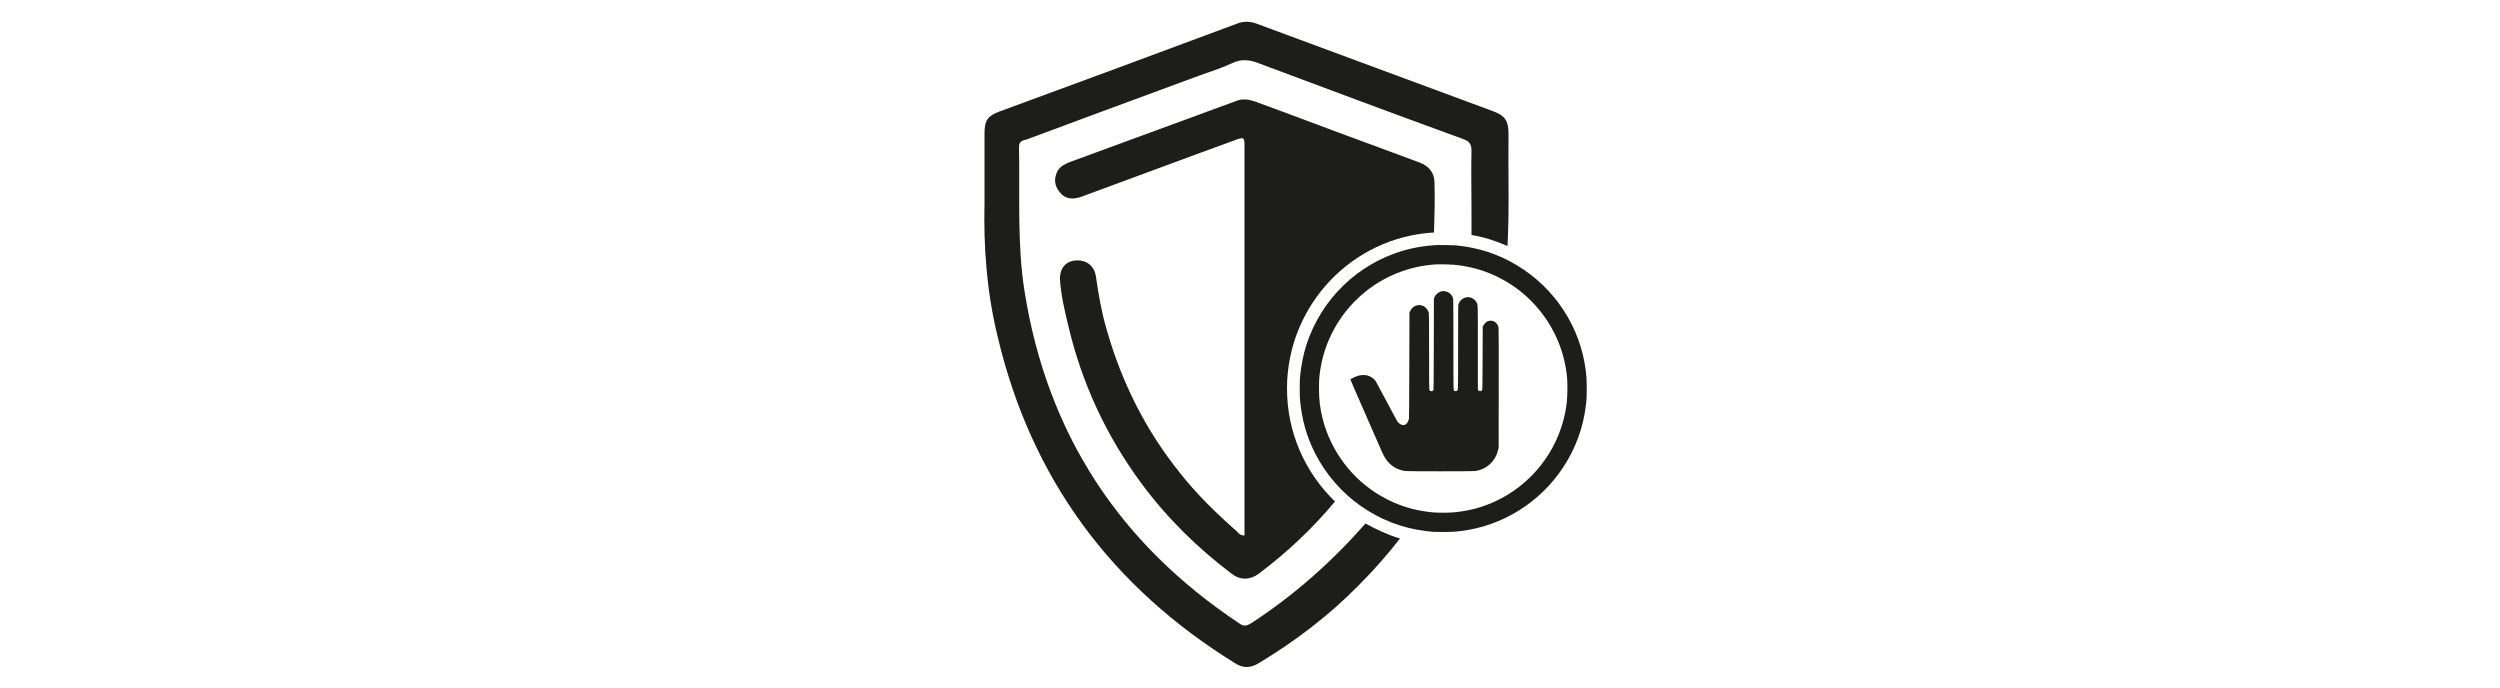 <?xml version="1.0" encoding="utf-8"?>
<!-- Generator: Adobe Illustrator 24.2.0, SVG Export Plug-In . SVG Version: 6.00 Build 0)  -->
<svg version="1.1" id="Capa_1" xmlns="http://www.w3.org/2000/svg" xmlns:xlink="http://www.w3.org/1999/xlink" x="0px" y="0px"
	 viewBox="0 0 500 137.5" style="enable-background:new 0 0 500 137.5;" xml:space="preserve">
<style type="text/css">
	.st0{fill:#1D1D1B;}
</style>
<g transform="translate(0,1280) scale(0.1,-0.1)">
	<path class="st0" d="M2873.2,12309.9c-23.9-1.4-44.3-4.8-64.6-10.5c-92.5-26.3-165.9-97.1-195.6-188.7c-6.6-20.4-10.6-40.7-13-65.3
		c-0.7-8-0.7-36.9,0-44.9c3.7-39.9,13.2-73.5,29.9-106.5c43.4-85.7,126.7-144.5,220.9-156c14.1-1.8,19.2-2,35.7-2
		c16.5,0,21.6,0.3,35.7,2c82.4,10.1,157.5,56.8,203.8,126.8c24.7,37.4,40.2,79.1,45.5,122.6c1.8,14.1,2,19.2,2,35.7
		c0,16.5-0.3,21.6-2,35.7c-10.6,86.8-61.8,165.2-137.6,210.6c-37.7,22.7-77.5,35.6-122.5,39.9
		C2904.6,12309.7,2879.2,12310.2,2873.2,12309.9z M2909.1,12270.4c40.6-3.9,77.4-16.6,111.5-38.5c60.1-38.5,101.6-102.8,111.8-172.9
		c2-13.5,2.4-20.5,2.4-36.1c0-18.7-1.2-31.8-4.4-48c-15.6-78.2-68-144.6-140.7-178c-25.3-11.6-51.2-18.5-80.8-21.5
		c-10.3-1.1-34.6-1.1-44.9,0c-37.7,3.8-69.5,14-101.5,32.3c-57.9,33.1-100.9,90.1-117.2,154.7c-5.3,21.2-7.3,37.7-7.3,60.6
		c0,15.6,0.4,22.7,2.4,36.1c8.4,58,38.2,112.4,83,151.3c42.4,36.9,95.2,58.1,151.3,61C2881.5,12271.6,2902.1,12271.1,2909.1,12270.4
		z"/>
	<path class="st0" d="M2884.4,12217.6c-6.2-0.8-12.3-5.4-15.2-11.4l-1.4-3.1l-0.2-91.1c-0.2-72.1-0.4-91.4-0.8-92.1
		c-1.8-3.2-6.4-3.1-8.1,0.2c-0.4,0.7-0.5,21.7-0.5,76.2c0,53.6-0.1,75.9-0.5,77.6c-1.2,5.7-5.7,11.5-10.8,14
		c-9.8,4.8-21.6,0.5-26.4-9.6l-1.6-3.4l-0.3-105.3c-0.2-75.6-0.4-105.9-0.7-107.3c-1.3-5.2-3.4-8.9-6.3-10.9c-4.9-3.5-11.8-1-17,6
		c-0.9,1.2-10.5,19.1-21.5,39.9c-11,20.7-20.7,38.8-21.6,40.2c-3.7,5.6-10.6,10.2-17.6,11.8c-4.8,1.1-12.4,0.7-17.9-0.9
		c-3.6-1-14.8-6.2-15.3-7c-0.1-0.2,3.7-9.3,8.5-20.2c13.9-31.8,28.6-65.4,39.7-90.7c5.7-12.9,11.9-27,13.7-31.3
		c5.6-12.7,9.6-19.2,15.9-25.6c8.7-8.7,19.9-14.1,32.5-15.7c5.5-0.7,133-0.7,138.7,0c22.9,2.7,41.3,19.5,46.6,42.6l1,4.3l0.1,118.7
		c0.1,80.1,0,119.5-0.3,121.2c-1,5.3-4.4,10.1-9,12.4c-3.4,1.8-8.5,2-12.2,0.6c-3.6-1.3-7.1-4.7-9-8.4l-1.5-3l-0.2-62.6
		c-0.2-49.2-0.4-62.9-0.8-63.6c-0.9-1.5-2.4-2.4-4.3-2.4c-1.4,0-2,0.3-3.1,1.4l-1.3,1.4v83.1c0,89.9,0.1,86.4-2.4,91.3
		c-3.5,7-11.8,11.5-19.3,10.7c-7.8-0.9-14.6-6.4-16.9-13.6c-0.9-2.9-0.9-4-0.9-86.4c0-90.1,0.1-85.5-2.3-87.2
		c-1.2-0.8-3.6-0.9-4.9-0.3c-2.3,1.3-2.2-4-2.2,91.9c0,54.9-0.2,89.8-0.4,91.4C2904.9,12211.8,2895.2,12218.9,2884.4,12217.6z"/>
</g>
<g>
	<path class="st0" d="M250.3,124.6c-0.8,0.5-1.5,0.8-2.4,0.1c-24-15.9-38.5-38-43-66.5c-1.5-9.5-0.9-19.2-1.1-28.8
		c0-1.2,0.7-1.3,1.5-1.5c11.5-4.3,23-8.5,34.6-12.8c2.2-0.8,4.5-1.5,6.6-2.5c1.7-0.8,3.3-0.7,5.1,0c13.6,5.1,27.3,10.2,41,15.2
		c1.2,0.4,1.7,1,1.7,2.3c-0.1,3.6,0,7.1,0,12c0,1.6,0,3.3,0,4.9c2.5,0.4,4.9,1.2,7.2,2.2c0.4-7.5,0.1-14.9,0.2-22.4
		c0-2.7-0.7-3.7-3.2-4.6c-15.7-5.8-31.3-11.6-47-17.4c-1.5-0.6-2.9-0.6-4.3,0c-15.8,5.9-31.5,11.7-47.3,17.5c-2.4,0.9-3,1.8-3,4.4
		c0,4.3,0,8.6,0,14.1c-0.2,8.2,0.4,17.4,2.6,26.4c6.7,28.5,22.8,50.2,47.6,65.5c1.6,1,3.1,0.9,4.7-0.1c7.3-4.4,14-9.5,20-15.6
		c3-3,5.7-6.1,8.2-9.3c-2.4-0.7-4.7-1.8-6.9-3C266.4,112.3,258.9,119,250.3,124.6z"/>
	<path class="st0" d="M257.4,77.7c0-16.6,13-30.3,29.4-31.2c0.1-3.3,0.2-6.7,0.1-10c0-1.9-1.1-3.3-3-4c-3.6-1.3-7.2-2.7-10.8-4
		c-7.4-2.7-14.7-5.5-22.1-8.2c-1.2-0.4-2.3-0.6-3.5-0.2c-11.2,4.1-22.3,8.2-33.5,12.3c-1,0.4-1.9,0.8-2.5,1.8
		c-0.8,1.6-0.6,3,0.5,4.3c1,1.3,2.6,1.5,4.4,0.8c10.1-3.7,20.2-7.5,30.4-11.2c2.1-0.8,2.1-0.7,2.1,1.4c0,25.3,0,50.6,0,76
		c0,0.5,0,1,0,1.6c-0.8,0-1.2-0.4-1.5-0.8c-4.1-3.6-8-7.4-11.4-11.7c-6.9-8.6-11.7-18.2-14.7-28.8c-1-3.4-1.6-6.9-2.1-10.4
		c-0.3-2.3-2-3.5-4.2-3.3c-1.9,0.2-3.1,1.6-3,3.9c0.2,3,0.9,6,1.6,8.9c2.7,11.6,7.6,22.2,14.7,31.8c5.1,6.9,11.2,12.9,18.1,18.1
		c1.7,1.3,3.7,1.2,5.4-0.1c5.6-4.2,10.7-9,15.2-14.4C261,94.5,257.4,86.5,257.4,77.7z"/>
</g>
</svg>
